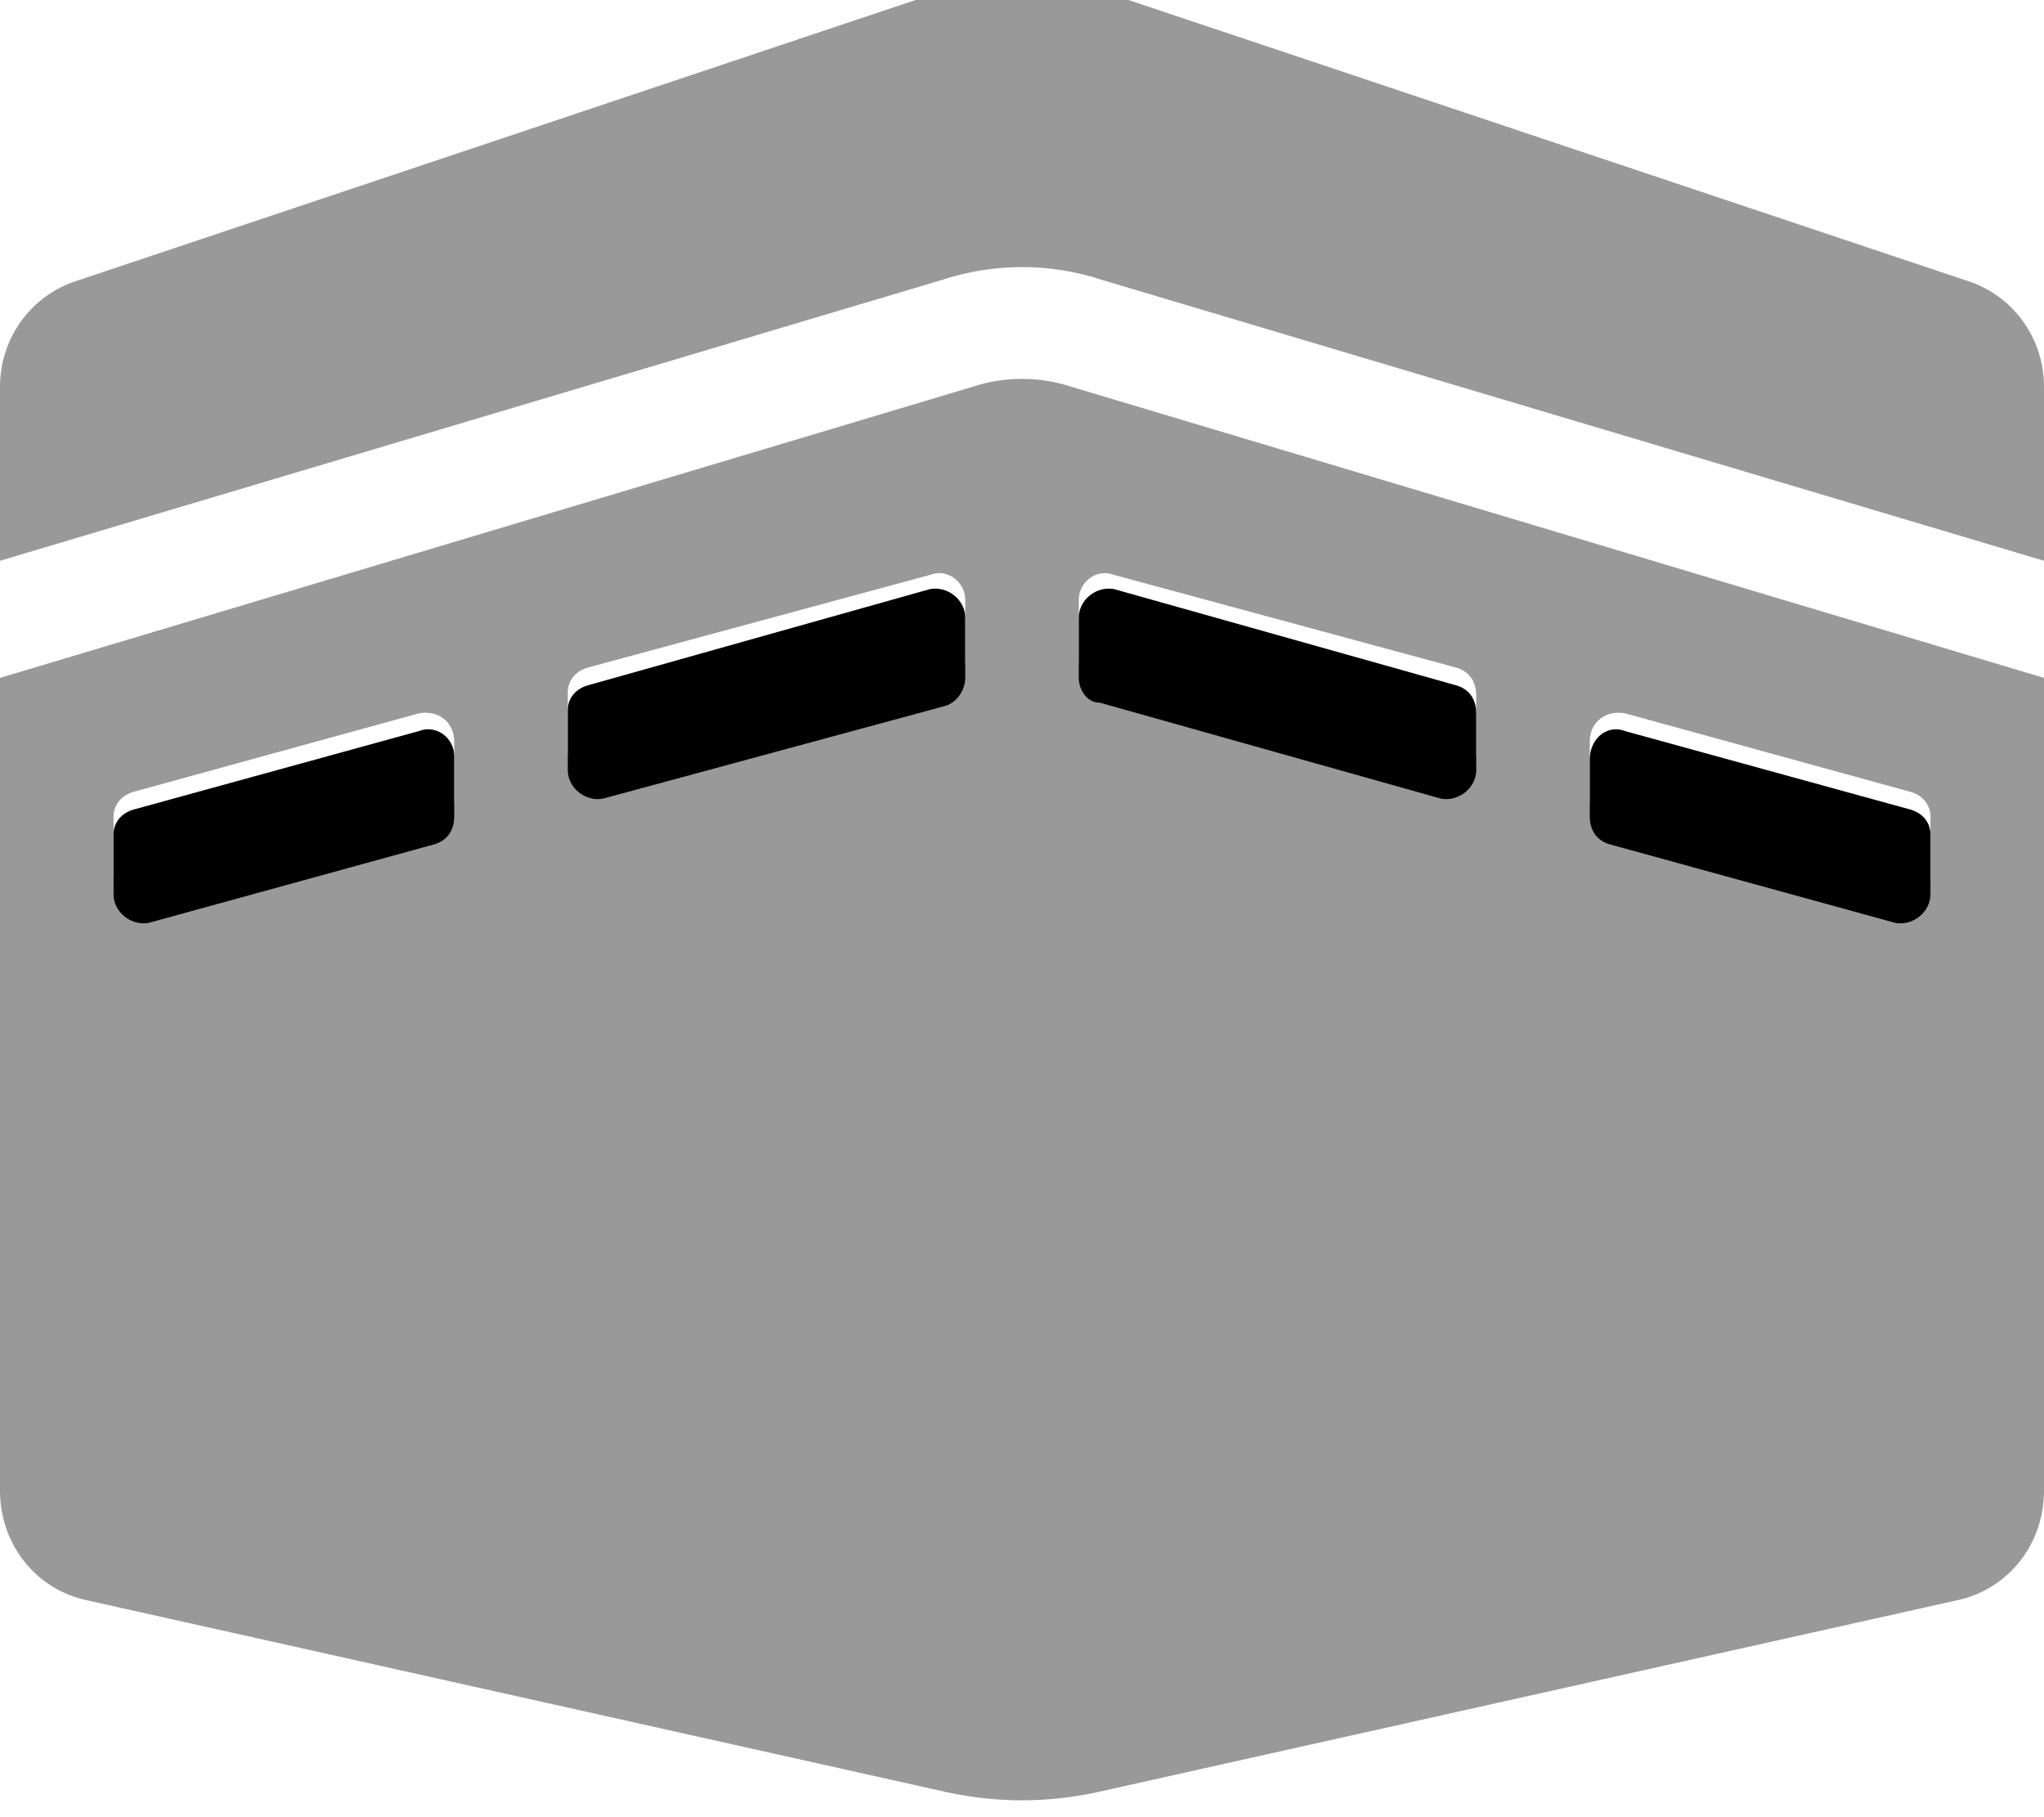 <svg xmlns="http://www.w3.org/2000/svg" viewBox="0 0 576 512"><!-- Font Awesome Pro 6.0.0-alpha1 by @fontawesome - https://fontawesome.com License - https://fontawesome.com/license (Commercial License) --><defs><style>.fa-secondary{opacity:.4}</style></defs><path d="M554 79L318 0C299 -7 277 -7 258 0L22 79C9 83 0 95 0 109V158L265 79C280 74 296 74 311 79L576 158V109C576 95 567 83 554 79ZM274 109L0 191V420C0 435 10 448 25 451L267 505C281 508 295 508 309 505L551 451C566 448 576 435 576 420V191L302 109C293 106 283 106 274 109ZM128 225C128 229 126 232 122 233L42 255C37 256 32 252 32 247V230C32 227 34 224 38 223L118 201C123 200 128 203 128 209V225ZM272 186C272 190 270 193 266 194L170 220C165 221 160 217 160 212V195C160 192 162 189 166 188L262 162C267 160 272 164 272 169V186ZM448 209C448 203 453 200 458 201L538 223C542 224 544 227 544 230V247C544 252 539 256 534 255L454 233C450 232 448 229 448 225V209ZM304 169C304 164 309 160 314 162L410 188C414 189 416 192 416 196V212C416 217 411 221 406 220L310 194C306 193 304 190 304 186V169Z" class="fa-secondary"/><path d="M262 166L166 193C162 194 160 197 160 200V217C160 222 165 226 170 225L266 199C270 198 272 194 272 191V174C272 169 267 165 262 166ZM118 206L38 228C34 229 32 232 32 235V252C32 257 37 261 42 260L122 238C126 237 128 234 128 230V213C128 208 123 204 118 206ZM410 193L314 166C309 165 304 169 304 174V191C304 194 306 198 310 198L406 225C411 226 416 222 416 217V201C416 197 414 194 410 193ZM538 228L458 206C453 204 448 208 448 214V230C448 234 450 237 454 238L534 260C539 261 544 257 544 252V235C544 232 542 229 538 228Z" class="fa-primary"/></svg>